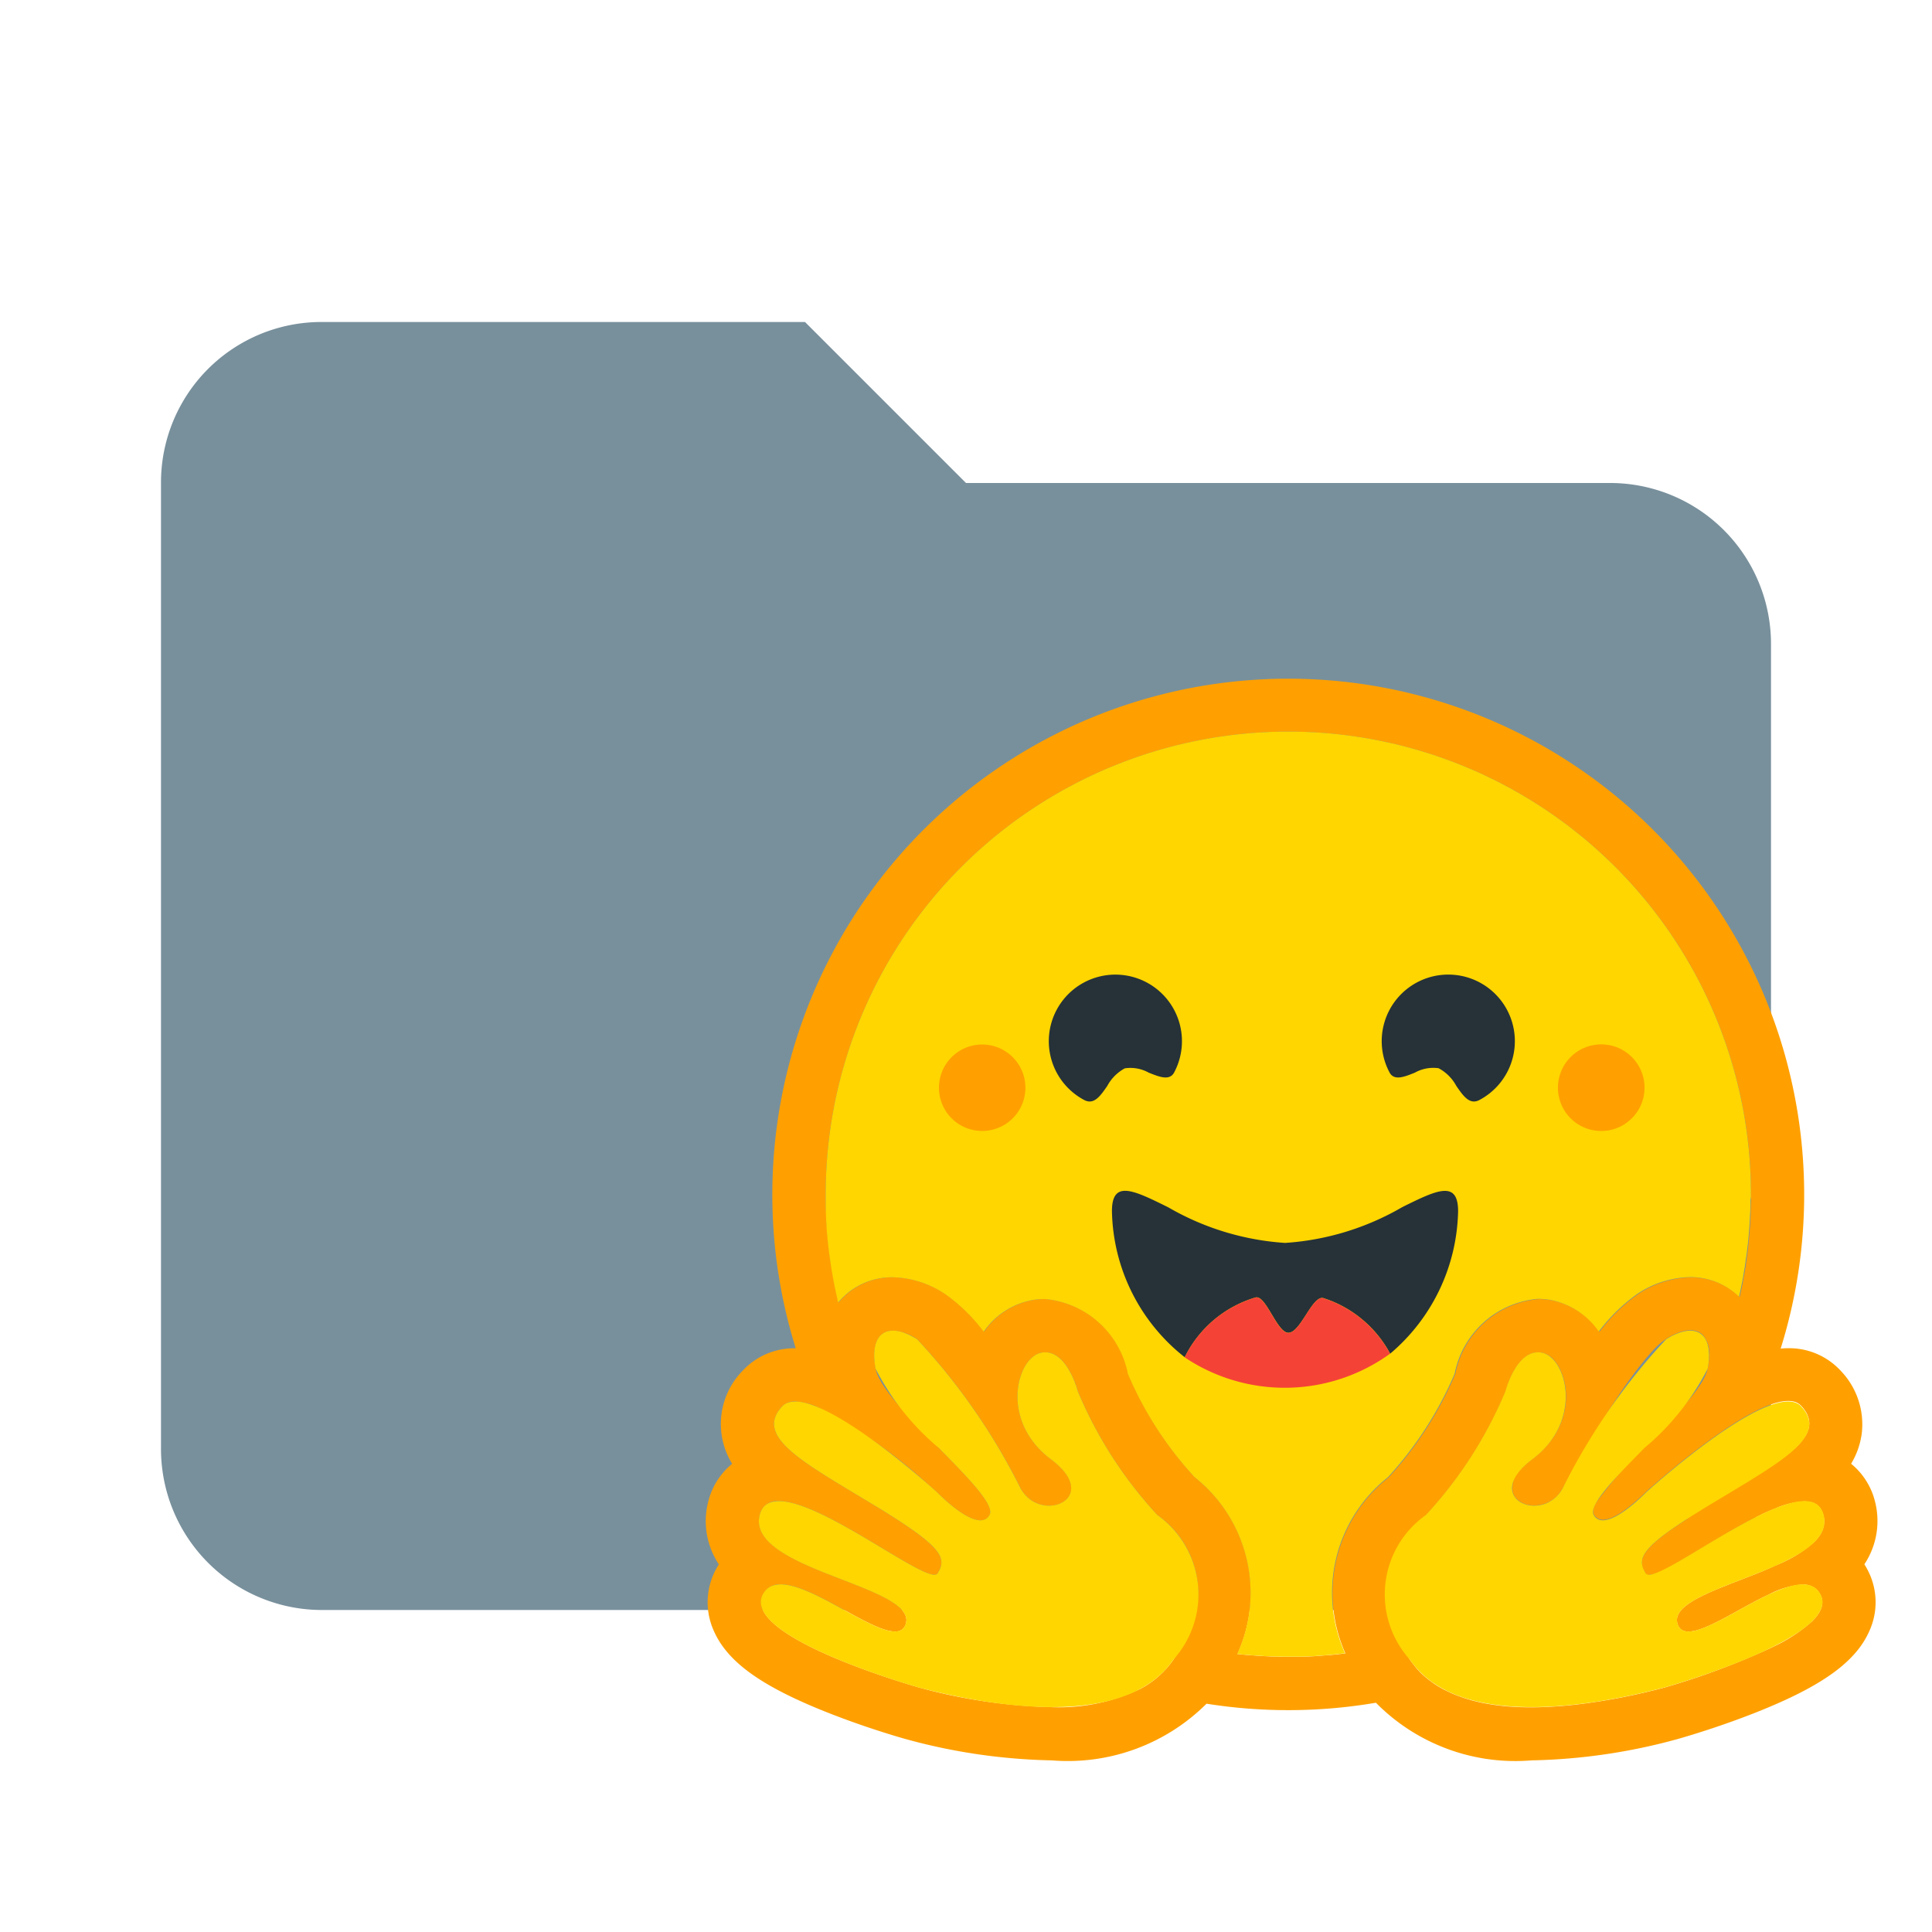<svg xmlns="http://www.w3.org/2000/svg" viewBox="0 0 24 24">
  <defs>
    <style>
      .a {
        fill: #78909c;
      }

      .b, .f {
        fill: #ffa000;
      }

      .c {
        fill: #ffd600;
      }

      .c, .d, .f {
        fill-rule: evenodd;
      }

      .d {
        fill: #263238;
      }

      .e {
        fill: #f44336;
      }
    </style>
  </defs>
  <path class="a" d="M10,4H4A1.993,1.993,0,0,0,2,6V18a2,2,0,0,0,2,2H20a2,2,0,0,0,2-2V8a1.999,1.999,0,0,0-2-2H12Z"/>
  <g>
    <path class="b" d="M23.16,19.432a.972.972,0,0,0,.131-.784.879.879,0,0,0-.296-.465.969.969,0,0,0,.131-.366.959.959,0,0,0-.263-.792.871.871,0,0,0-.652-.277.908.908,0,0,0-.091.005A6.409,6.409,0,1,0,9.885,16.749H9.879a.871.871,0,0,0-.652.277.944.944,0,0,0-.132,1.158.878.878,0,0,0-.296.465.971.971,0,0,0,.131.784c-.014.021-.026.043-.038.065a.863.863,0,0,0-.023.765c.17.384.591.686,1.409,1.01.509.202.974.331.979.332a7.331,7.331,0,0,0,1.808.263,2.441,2.441,0,0,0,1.923-.704,6.484,6.484,0,0,0,2.104-.012,2.432,2.432,0,0,0,1.933.716,7.332,7.332,0,0,0,1.808-.263c.004-.001.47-.13.979-.332.818-.324,1.239-.626,1.409-1.01a.863.863,0,0,0-.023-.765C23.186,19.475,23.173,19.453,23.16,19.432Zm-8.467 1q-.051.089-.114.182a1.158,1.158,0,0,1-.409.364,2.336,2.336,0,0,1-1.104.229,6.873,6.873,0,0,1-1.642-.242c-.018-.005-2.225-.628-1.945-1.158A.23.23,0,0,1,9.7,19.681c.393,0,1.11.586,1.417.586a.128.128,0,0,0,.137-.101c.131-.471-1.994-.668-1.815-1.35a.218.218,0,0,1,.238-.169c.52-0,1.687.915,1.931.915a.043.043,0,0,0,.039-.017l.003-.005c.115-.189.049-.327-.736-.808l-.075-.046c-.864-.523-1.47-.837-1.125-1.213a.212.212,0,0,1,.164-.063.781.781,0,0,1,.287.073,6.49,6.49,0,0,1,1.353.946c.078.068.124.109.124.109s.334.348.537.348a.123.123,0,0,0,.113-.064c.143-.242-1.332-1.36-1.415-1.821-.056-.313.04-.471.217-.471a.59.59,0,0,1,.301.108,7.813,7.813,0,0,1,1.283,1.849.402.402,0,0,0,.355.217c.255,0,.454-.254.023-.576-.648-.485-.421-1.277-.111-1.326a.269.269,0,0,1,.04-.003c.281,0,.405.485.405.485a5.225,5.225,0,0,0,.988,1.537A1.179,1.179,0,0,1,14.693,20.432Zm2.019.107-.032.004-.055.006-.087.009L16.509,20.56l-.026.002-.037.003-.041.003-.041.003-.009.001-.032.002-.014.001-.038.002-.044.002-.04.001-.027.001h-.013l-.025.001h-.013l-.025 0-.034 0h-.047q-.056,0-.111-.001l-.03-.001-.026-.001-.032-.001-.04-.002-.036-.002-.009-0-.034-.002-.028-.002-.022-.001-.083-.006-.029-.002-.036-.003-.043-.004-.071-.007h-.001a1.832,1.832,0,0,0-.529-2.195,4.502,4.502,0,0,1-.828-1.285,1.155,1.155,0,0,0-1.032-.93.923.923,0,0,0-.142.011.942.942,0,0,0-.617.395,2.17,2.17,0,0,0-.475-.465,1.225,1.225,0,0,0-.655-.211.863.863,0,0,0-.674.309l-.004.005-.009-.04-0-.002q-.014-.061-.027-.122-.021-.102-.039-.206l-.014-.082-0-.003-.005-.031-.003-.019-.005-.032-.006-.042-.005-.042-.005-.042-.005-.04-0-.003-.009-.083-.007-.081-.002-.021-.003-.036-.002-.03-0-.007-.003-.04-.002-.043-.002-.043-.002-.038-0-.011L10.26,15.011l-.001-.029-.001-.035-.001-.037-0-.037c-0-.012,0-.025,0-.037a5.747,5.747,0,0,1,11.495,0V14.909l-.001.037-.001.031-.001.027-.001.035v.001L21.748,15.08l-.002.035-0.0.008-.002.038-.002.03q-.005.09-.014.18l-.003.032v.001l-.004.04-.003.031-.007.061-.004.031-.005.036-.005.04-.006.044-.005.035-.006.039-.007.039-.007.039c-.005.026-.009.052-.014.078l-.015.075-.009.042-.008.038-.009.039a.865.865,0,0,0-.612-.243,1.225,1.225,0,0,0-.655.211,2.17,2.17,0,0,0-.475.465.944.944,0,0,0-.617-.395.933.933,0,0,0-.142-.011,1.155,1.155,0,0,0-1.032.93,4.516,4.516,0,0,1-.829,1.286A1.831,1.831,0,0,0,16.713,20.539ZM22.646,18.991l-.002.007-.005.013-.009.019-.006.013c-.006.01-.012.021-.019.031-.008.012-.017.024-.027.036l-.015.018-.011.012-.017.017a1.562,1.562,0,0,1-.434.271l-.061.027-.02.009-.041.018-.042.018-.042.018c-.099.041-.2.079-.299.118l-.042.016-.042.016-.082.033-.04.016-.04.016-.019.008-.038.016c-.291.125-.5.252-.456.41l.004.013a.149.149,0,0,0,.016.033l.014.017c.052.054.146.045.265.003l.029-.011.02-.008.01-.004c.027-.012.056-.024.085-.038l.022-.011c.145-.071.31-.167.473-.254.025-.014.05-.027.075-.039.042-.022.083-.042.124-.061a1.072,1.072,0,0,1,.417-.124.261.261,0,0,1,.143.037l.007.004.013.01a.222.222,0,0,1,.04.043l.01.015.009.016c.058.11.009.223-.104.334a1.943,1.943,0,0,1-.469.309l-.043.021a9.219,9.219,0,0,1-1.329.494c-.199.052-.484.12-.805.17l-.048.007-.008.001-.052.008-.056.008q-.055.007-.111.014l-.007.001c-.133.015-.27.026-.406.031h-.002q-.074.003-.147.003h-.057q-.043-.001-.085-.002-.07-.003-.139-.008l-.005-0-.052-.005-.028-.003c-.028-.003-.055-.006-.083-.01l-.054-.008-.055-.009-.025-.005-.002-0c-.026-.005-.053-.011-.079-.017l-.045-.011-.009-.002-.022-.006-.004-.001-.023-.007-.025-.007-.003-.001-.022-.007-.025-.008-.02-.007-.015-.005-.043-.016-.013-.005-.011-.004c-.022-.009-.043-.018-.064-.027l-.014-.007-.002-.001-.015-.007-.029-.014-.003-.001-.014-.007c-.016-.008-.032-.017-.047-.026l-.026-.015-.013-.008-.019-.012-.017-.011-.018-.013-.011-.008-.034-.025-.018-.014-.021-.017-.017-.015-.001-0-.018-.016-.018-.016-.001-.001-.018-.018-.017-.018-.017-.018-.016-.018-.002-.002L17.574,20.696c-.011-.013-.021-.026-.032-.04-.01-.014-.02-.028-.03-.042l-.009-.014-.018-.028-.018-.028-.017-.027-.008-.013-.016-.026-.002-.003-.015-.025-.008-.014-.008-.014-.004-.008-.003-.005-.015-.028-.007-.012-.007-.013-.007-.013-.013-.026-.006-.013-.013-.028-.005-.011-.011-.026-.005-.013-.01-.026-.005-.012-.018-.051-.004-.013-.007-.023-.011-.04-.003-.012-.009-.037-.005-.025-.002-.012-.004-.024-.005-.037-.002-.012-.001-.012q-.003-.024-.004-.048l-0-.012-.001-.024a1.393,1.393,0,0,1,.51-.986,5.225,5.225,0,0,0,.988-1.537s.01-.038.03-.093l.009-.024.012-.031.019-.043.008-.017.003-.006.006-.011c.011-.021.023-.042.036-.062l.011-.017.023-.032.012-.016.022-.025.009-.009a.327.327,0,0,1,.124-.084l.006-.002.012-.004.014-.003.002-0a.236.236,0,0,1,.03-.004h.001l.016-.001.02.001.02.002a.271.271,0,0,1,.156.094l.006.007a.451.451,0,0,1,.03.039l.011.017q.014.022.026.046l.009.02.004.01.009.021.008.021a.759.759,0,0,1,.029.104l.005.024a.863.863,0,0,1,.01.089l.001.026q.001.031,0,.063l-.001.024a.906.906,0,0,1-.045.225l-.014.038-.01.025c-.007.017-.015.034-.023.05l-.02.038-.014.025q-.018.031-.04.062l-.009.012q-.018.024-.037.048a1.054,1.054,0,0,1-.075.083,1.178,1.178,0,0,1-.129.112,1.044,1.044,0,0,0-.116.1l-.012.012a.315.315,0,0,0-.115.305l.004.011.007.016.005.01a.202.202,0,0,0,.027.036l.004.004.004.004.013.012.005.004.009.007.026.016.011.006a.3.3,0,0,0,.041.017l.012.004.005.001.007.002.006.001.006.001.006.001.006.001.013.002.004.001.008.001.005 0.0.008.001H19.039l.008 0h.026l.008-0.0.009-.001.011-.001.01-.001.007-.001.015-.003q.019-.004.037-.009a.378.378,0,0,0,.037-.013l.012-.005.02-.009.016-.008.023-.014a.399.399,0,0,0,.049-.038l.011-.01.005-.005.01-.011.019-.023a.459.459,0,0,0,.043-.065c.101-.185.274-.488.466-.797l.022-.036.023-.036.034-.054.011-.018.023-.036q.046-.071.092-.141l.023-.035c.046-.069.093-.136.139-.199l.023-.031c.034-.047.068-.092.101-.134q.028-.035.055-.068l.021-.026.011-.013.021-.024.01-.012.02-.023.01-.011.03-.032.02-.02a.79.79,0,0,1,.127-.105l.011-.007.011-.007.021-.012c.179-.102.328-.109.413-.024a.348.348,0,0,1,.079.257l-0.0.016v.006l-.001.016-.002.02-.002.018-.001.005-.002.016-.001.005-.002.017-.001.005-.003.02-.002.011-.008.032-.012.034-.01.024-.011.024c-.008.016-.017.033-.028.051l-.016.026-.008.013-.027.041c-.009.014-.019.028-.03.042q-.021.029-.044.058l-.012.015q-.03.037-.063.076l-.04.047-.028.031-.014.016-.058.064-.015.016-.03.033-.031.033-.031.033-.032.033-.032.033-.064.066a5.963,5.963,0,0,0-.741.826q-.011.019-.02.039a.164.164,0,0,0-.018.091.069.069,0,0,0,.008.023l.011.016.012.013.013.011a.127.127,0,0,0,.077.024h.009l.009-.001.009-.001.007-.001.003-.001.007-.001.002-0.0.007-.002.003-.001.008-.002.009-.003.019-.006.02-.008.02-.009.01-.005.01-.005c.013-.007.026-.014.04-.022l.031-.019.01-.007.01-.007.01-.007.005-.004.015-.01c.014-.009.026-.019.039-.029l.001-.001.02-.016c.028-.022.054-.044.078-.065l.016-.014.002-.001.008-.007c.02-.018.037-.034.052-.047l.006-.006.014-.014.009-.008.003-.003.001-.001.009-.009.006-.006.001-.001.003-.002.003-.003.001-.001.003-.003.015-.014.009-.008.014-.012.01-.009.006-.005.011-.009.016-.014.008-.007c.033-.029.073-.063.119-.102l.019-.016.031-.026.032-.027c.042-.035.087-.071.134-.11l.031-.025.081-.064.034-.026.051-.039.034-.026c.065-.049.132-.098.2-.146l.029-.02.061-.042.018-.013.057-.038.053-.034.018-.012.018-.011.055-.033.018-.011.036-.021.036-.02.007-.004.028-.015.035-.018.017-.009.017-.009.018-.009c.034-.017.068-.032.1-.045l.016-.007.032-.012.031-.011.027-.009.003-.001.014-.004.001-0.0.029-.008H22.092q.021-.005.041-.009l.014-.002.027-.003.013-.001.025-.001H22.218l.025.001.011.001h.002l.011.002.011.002h.001l.01.003.011.003a.186.186,0,0,1,.035.016l.009.006.009.006.014.012.002.002.004.004.004.004a.418.418,0,0,1,.075.109l.003.007.005.014a.267.267,0,0,1,.01.033.25.25,0,0,1-.008.135l-.004.012a.379.379,0,0,1-.019.043l-.006.011a.626.626,0,0,1-.083.11l-.007.007-.032.032-.015.014-.016.014-.008.007-.016.014-.035.029-.009.007-.037.029q-.034.026-.07.052-.032.023-.065.046-.041.028-.084.056-.077.051-.163.104l-.048.03c-.149.092-.315.19-.491.297l-.046.028q-.075.046-.142.087l-.022.014-.042.027L20.95,18.875l-.035.023-.023.015-.033.022-.011.007-.033.022-.017.012-.02.014-.019.013q-.048.033-.088.064l-.01.008-.033.026-.014.011q-.035.028-.064.054l-.009.009-.016.015-.01.01-.005.005-.009.009-.022.024-.005.006c-.011.013-.021.025-.029.037l-.004.005a.328.328,0,0,0-.018.03l-.004.008-.004.008-.003.006-.002.004-.001.003-.002.005-.002.007-.006.023-.001.005-.001.005-.001.005-0.0.004v.024l0.0.006 0.0.004.001.006.001.008v0l.002.008.002.008.005.016.004.009.001.002.003.006.004.008.009.017.005.009.005.009.005.009.003.004.002.002.002.002.002.002.004.003.005.002.005.002a.522.522,0,0,0,.253-.089l.021-.011.036-.02.018-.01.039-.022.024-.014c.158-.091.347-.208.542-.322l.055-.032.037-.024.055-.031.074-.041c.055-.03.11-.06.164-.087l.036-.018.071-.035q.035-.017.07-.032c.023-.01.046-.02.068-.029l.025-.01.003-.001a1.026,1.026,0,0,1,.355-.086.36.36,0,0,1,.064.005H22.477l.019.004h.001l.015.004.012.004.009.004.011.005.013.007a.191.191,0,0,1,.042.035l.015.019.004.007.008.014.009.018.008.02.007.022A.297.297,0,0,1,22.646,18.991Z"/>
    <path class="c" d="M21.751,14.872v-.037a5.747,5.747,0,1,0-11.494,0l-0.0.012c-0.0.008-0.0.016 0.0.025l0.0.024 0.0.013 0.0.027 0.0.01 0.0.013 0.0.022.001.029.001.035 0.0.011.001.036 0.0.002.002.042,0,.001.002.043.003.04 0.0.002 0.0.004.002.03 0.0.003.002.033 0.0.002.002.019.007.08.009.083 0.0.003.005.04.005.042.004.029.002.013.006.042.005.032.003.019 0.0.002.004.029 0.0.003.014.082q.018.104.039.206.013.061.027.122l0.0.002.002.01.007.029.004-.005a.863.863,0,0,1,.674-.309,1.224,1.224,0,0,1,.655.211,2.168,2.168,0,0,1,.475.465.942.942,0,0,1,.617-.395.924.924,0,0,1,.142-.011,1.155,1.155,0,0,1,1.032.93,4.475,4.475,0,0,0,.83,1.284,1.832,1.832,0,0,1,.529,2.195h.001l.071.007.043.004.005 0.0.031.003.029.002.083.006.022.001.017.001.011.001.034.002.009 0.0.036.002.04.002.032.001.005 0.0.02.001.007 0.0.023 0q.056.001.111.001h.047l.034-0.0.025-0h.013l.011-0.0.013-0h.014l.027-.001.04-.001.044-.002.038-.002.014-.001.02-.001.012-.001.009-.001.041-.003.041-.003.037-.003.026-.002.028-.003.087-.009.055-.006.032-.004a1.832,1.832,0,0,1,.533-2.186,4.519,4.519,0,0,0,.829-1.286,1.155,1.155,0,0,1,1.032-.93.913.913,0,0,1,.142.011.944.944,0,0,1,.617.395,2.172,2.172,0,0,1,.475-.465,1.225,1.225,0,0,1,.655-.211.866.866,0,0,1,.612.243l.009-.039.008-.038.009-.042.015-.075q.008-.039.014-.078l.002-.014.004-.025.007-.039.001-.005.005-.034.005-.035 0-0.0.006-.044.005-.033.001-.006.005-.036.004-.031.007-.061.003-.025.001-.007.004-.04v-.001l.003-.032q.008-.09.014-.18l.002-.03v-0l.002-.037 0-.008.002-.035.002-.04v-.001l0-.01.001-.025 0-.003.001-.024 0-.007 0-.024 0-.007 0-.03Zm-7.172,5.741a1.208,1.208,0,0,0-.202-1.793,5.227,5.227,0,0,1-.988-1.537s-.136-.53-.445-.481c-.309.049-.536.841.111,1.326s-.129.814-.378.359a7.807,7.807,0,0,0-1.283-1.849c-.353-.224-.601-.098-.518.363a3.156,3.156,0,0,0,.785.985c.364.37.703.714.63.836-.144.242-.649-.284-.649-.284s-1.583-1.441-1.928-1.065c-.318.346.172.64.927,1.094q.096.058.198.119c.864.523.931.661.808.859-.045.073-.335-.101-.69-.314-.606-.364-1.406-.844-1.519-.414-.098.372.49.6,1.024.806.444.172.851.33.791.543-.062.222-.398.037-.765-.165-.412-.227-.864-.475-1.012-.195-.279.53,1.927,1.154,1.945,1.159C12.136,21.149,13.947,21.541,14.579,20.613Zm2.932,0a1.208,1.208,0,0,1,.202-1.793,5.228,5.228,0,0,0,.988-1.537s.136-.53.445-.481c.309.049.536.841-.111,1.326s.129.814.378.359a7.804,7.804,0,0,1,1.283-1.849c.353-.224.601-.098.518.363a3.155,3.155,0,0,1-.785.985h0c-.364.37-.703.714-.63.836.143.242.65-.284.65-.284s1.583-1.441,1.928-1.065c.318.346-.172.64-.927,1.094q-.096.058-.198.119c-.864.523-.931.661-.808.859.045.073.334-.1.69-.314.606-.364,1.406-.844,1.519-.414.098.372-.49.6-1.024.806-.444.172-.851.33-.791.543.062.222.398.037.765-.165.412-.227.864-.475,1.012-.195.279.53-1.927,1.154-1.945,1.158C19.954,21.149,18.144,21.541,17.512,20.613Z"/>
    <path class="d" d="M17.871,13.27a.538.538,0,0,1,.22.22c.086.124.165.24.288.174a.827.827,0,1,0-1.118-.342c.057.107.183.056.315.003A.468.468,0,0,1,17.871,13.27Zm-3.896 0a.538.538,0,0,0-.22.22c-.086.124-.165.24-.288.174a.827.827,0,1,1,1.119-.342c-.057.107-.183.056-.316.003A.467.467,0,0,0,13.975,13.271ZM17.269,16.816a2.379,2.379,0,0,0,.844-1.77c0-.387-.26-.265-.677-.059l-.023.012a3.328,3.328,0,0,1-1.45.441,3.327,3.327,0,0,1-1.45-.442c-.43-.213-.7-.347-.7.047a2.363,2.363,0,0,0,.904,1.815,1.438,1.438,0,0,1,.878-.742c.066-.02.134.094.204.211.067.112.136.227.206.227.074,0,.148-.113.219-.224.075-.116.147-.228.218-.206.021.007.041.014.061.021A1.438,1.438,0,0,1,17.269,16.816Z"/>
    <path class="e" d="M17.268,16.816a2.233,2.233,0,0,1-2.552.045,1.437,1.437,0,0,1,.878-.742c.13-.039.267.438.41.438.153,0,.299-.474.437-.43.02.007.041.014.061.021A1.439,1.439,0,0,1,17.268,16.816Z"/>
    <path class="f" d="M12.499,13.959a.537.537,0,1,1,.198-.241A.538.538,0,0,1,12.499,13.959Zm7.691,0a.538.538,0,1,1,.198-.241A.538.538,0,0,1,20.189,13.959Z"/>
  </g>
</svg>
